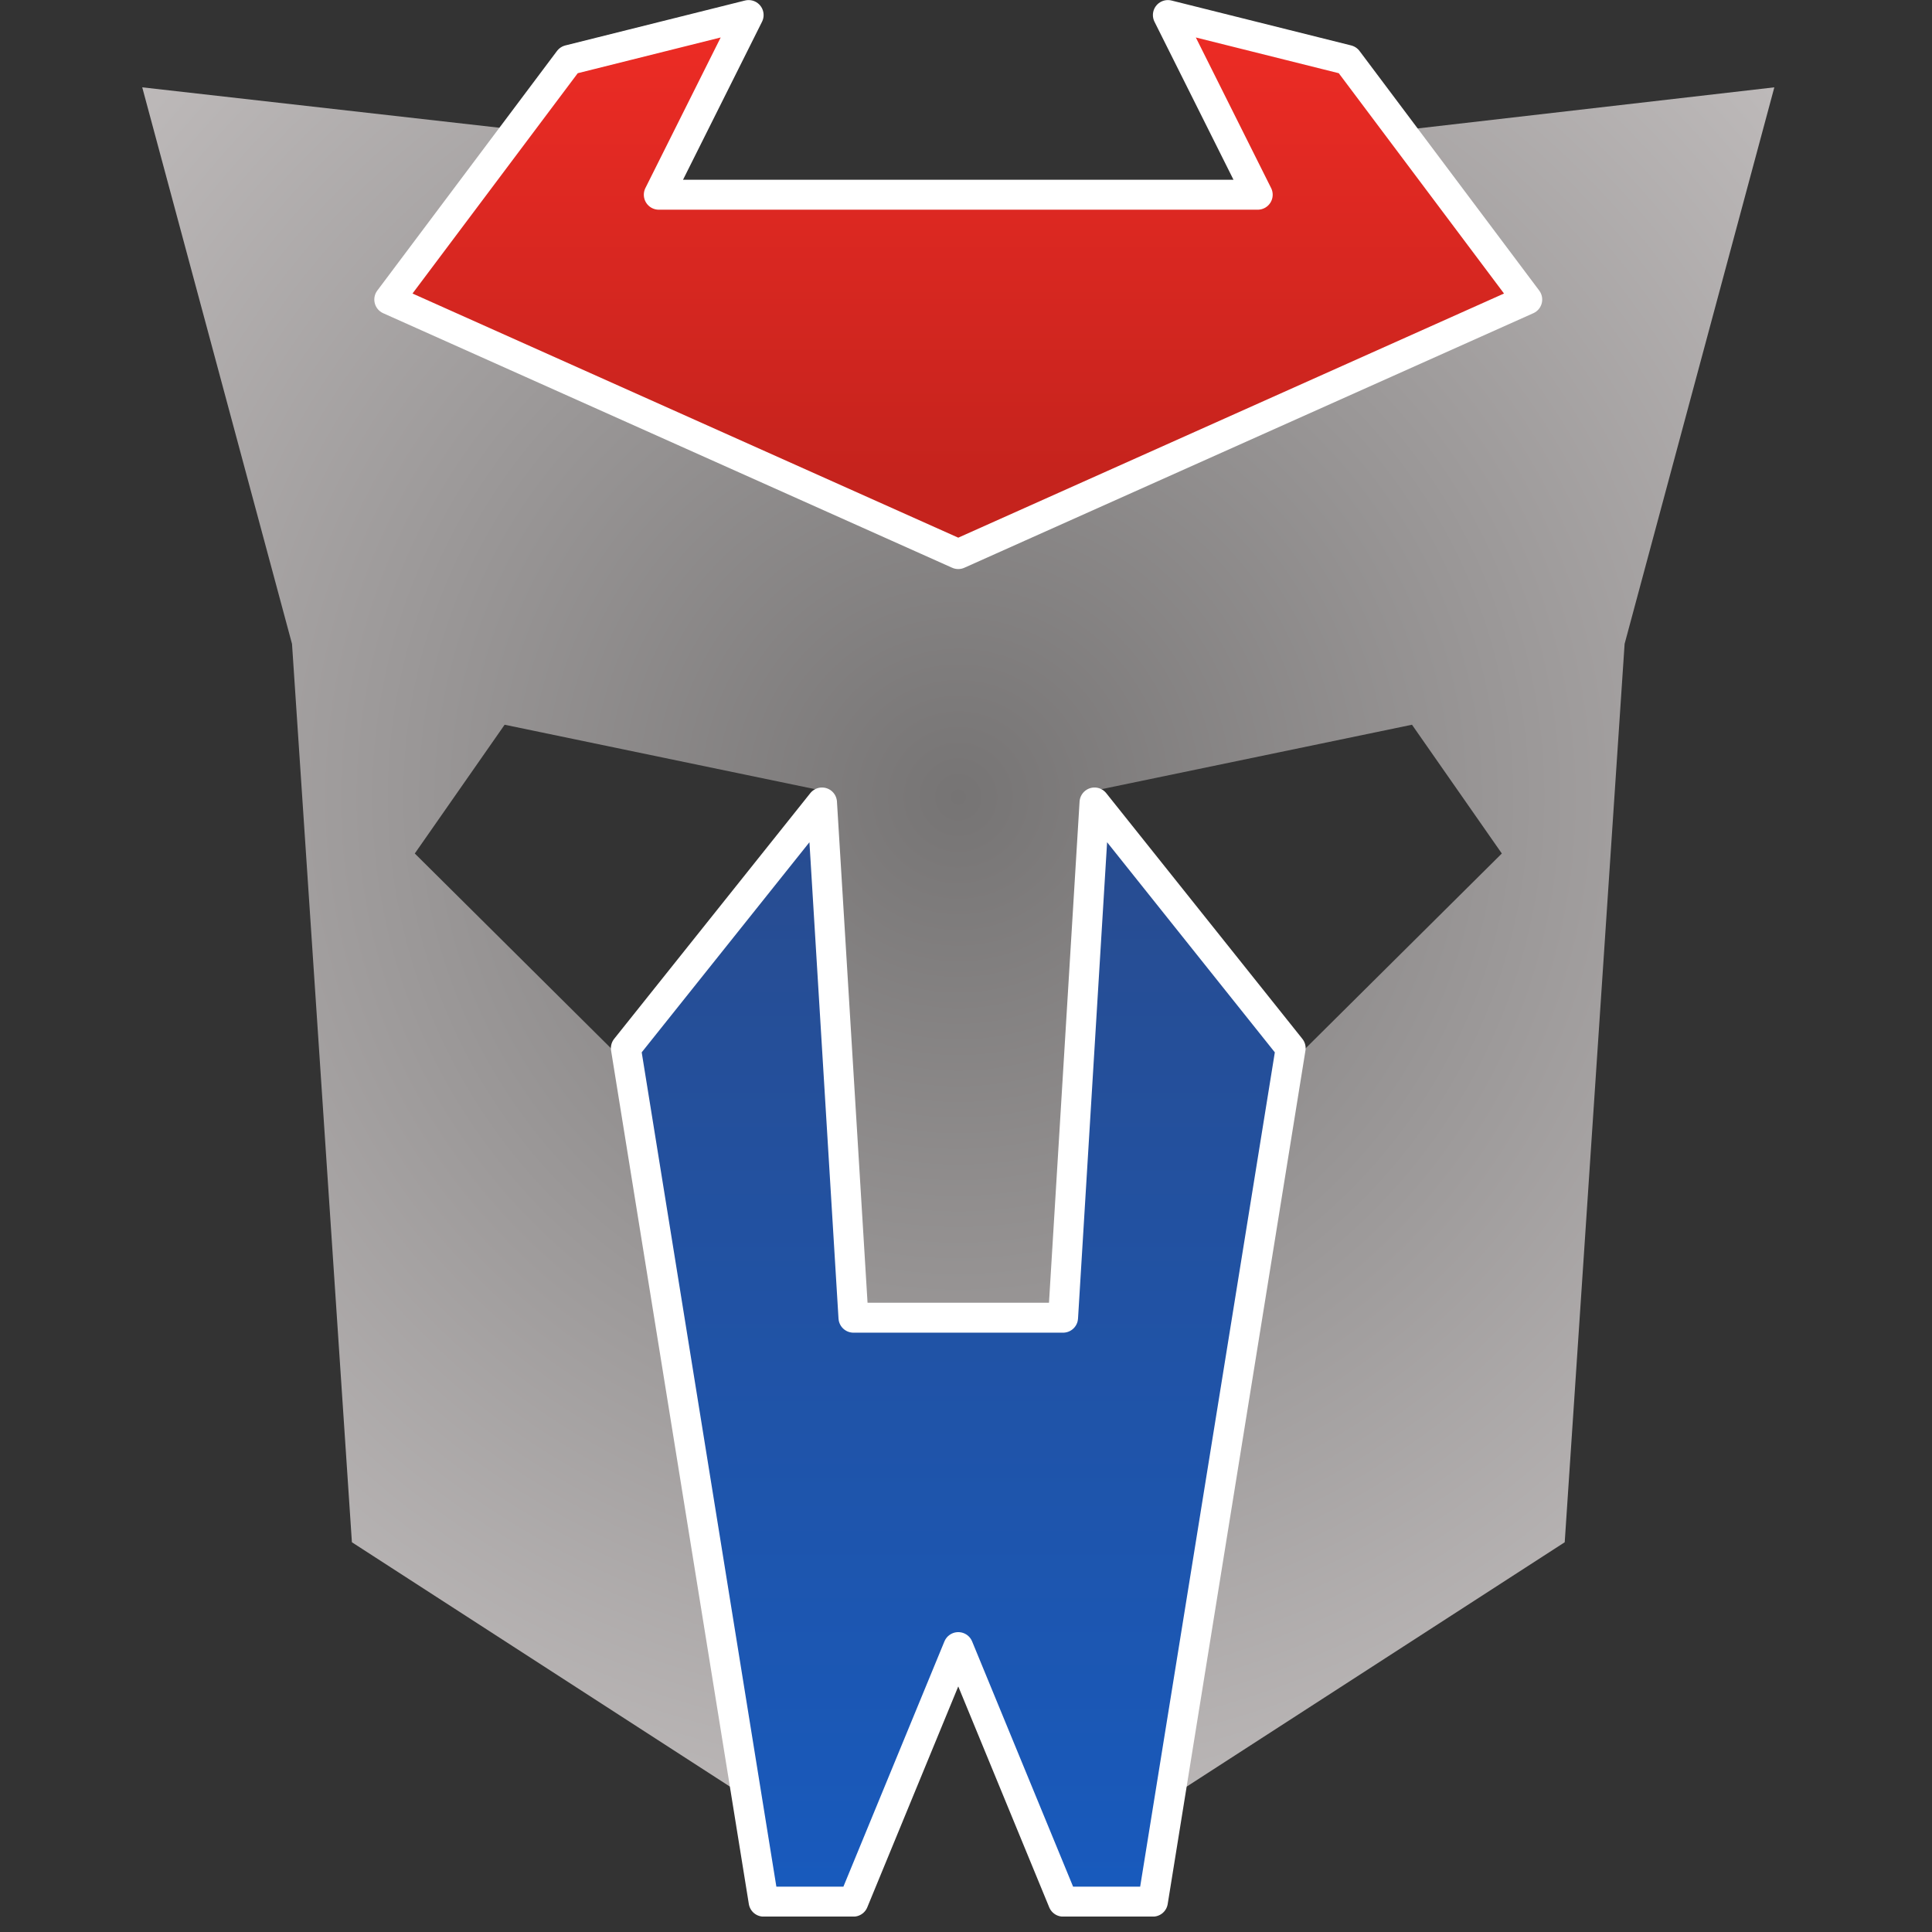 <?xml version="1.0" encoding="UTF-8" standalone="no"?>
<!DOCTYPE svg PUBLIC "-//W3C//DTD SVG 1.1//EN" "http://www.w3.org/Graphics/SVG/1.1/DTD/svg11.dtd">
<svg width="100%" height="100%" viewBox="0 0 32 32" version="1.1" xmlns="http://www.w3.org/2000/svg" xmlns:xlink="http://www.w3.org/1999/xlink" xml:space="preserve" xmlns:serif="http://www.serif.com/" style="fill-rule:evenodd;clip-rule:evenodd;stroke-linecap:round;stroke-linejoin:round;stroke-miterlimit:1.5;">
    <rect x="0" y="0" width="32" height="32" fill="#333333" stroke="none"/>
    <g transform="matrix(1,0,0,1,-124,-1984)">
        <g id="_32x32-Transformer-coloured-final" serif:id="32x32 Transformer coloured final" transform="matrix(0.062,0,0,0.062,124,1984)">
            <rect x="0" y="0" width="512" height="512" style="fill:none;"/>
            <clipPath id="_clip1">
                <rect x="0" y="0" width="512" height="512"/>
            </clipPath>
            <g clip-path="url(#_clip1)">
                <g id="Head" transform="matrix(4,0,0,4,-3939.83,-6979.51)">
                    <path d="M994.457,1750.71L1019.38,1753.53L1048.96,1781.88L1078.56,1753.58L1103.46,1750.71L1093.46,1787.88L1089.46,1847.88L1063.16,1864.88L1071.16,1815.88L1085.26,1801.88L1079.26,1793.28L1058.06,1797.68L1055.96,1832.88L1041.96,1832.88L1039.86,1797.68L1018.66,1793.28L1012.66,1801.88L1026.76,1815.88L1034.76,1864.88L1008.46,1847.88L1004.46,1787.88L994.457,1750.71Z" style="fill:url(#_Radial2);"/>
                </g>
                <g id="Mouth" transform="matrix(4,0,0,4,-1349.77,-6236.42)">
                    <path d="M379.242,1629.11L388.442,1686.11L394.44,1686.11L401.442,1669.11L408.442,1686.11L414.442,1686.11L423.642,1629.11L410.542,1612.7L408.442,1647.11L394.442,1647.11L392.342,1612.7L379.242,1629.11Z" style="fill:url(#_Linear3);stroke:white;stroke-width:2px;"/>
                </g>
                <g id="Forehead" transform="matrix(4,0,0,4,-1307.3,-6253.86)">
                    <path d="M364.824,1567.47L352.824,1583.47L390.824,1600.47L428.824,1583.47L416.824,1567.47L404.824,1564.47L410.824,1576.47L370.824,1576.47L376.824,1564.47L364.824,1567.47Z" style="fill:url(#_Linear4);stroke:white;stroke-width:2px;"/>
                </g>
            </g>
        </g>
    </g>
    <defs>
        <radialGradient id="_Radial2" cx="0" cy="0" r="1" gradientUnits="userSpaceOnUse" gradientTransform="matrix(4.57406e-15,74.7,-74.7,4.57406e-15,1048.96,1798.18)"><stop offset="0" style="stop-color:rgb(118,116,116);stop-opacity:1"/><stop offset="1" style="stop-color:rgb(192,188,188);stop-opacity:1"/></radialGradient>
        <linearGradient id="_Linear3" x1="0" y1="0" x2="1" y2="0" gradientUnits="userSpaceOnUse" gradientTransform="matrix(4.40873e-15,-72,72,4.40873e-15,410.44,1686.1)"><stop offset="0" style="stop-color:rgb(24,90,189);stop-opacity:1"/><stop offset="1" style="stop-color:rgb(40,76,144);stop-opacity:1"/></linearGradient>
        <linearGradient id="_Linear4" x1="0" y1="0" x2="1" y2="0" gradientUnits="userSpaceOnUse" gradientTransform="matrix(1.8982e-15,31,-31,1.8982e-15,390.824,1564.47)"><stop offset="0" style="stop-color:rgb(238,44,37);stop-opacity:1"/><stop offset="1" style="stop-color:rgb(197,35,29);stop-opacity:1"/></linearGradient>
    </defs>
</svg>

